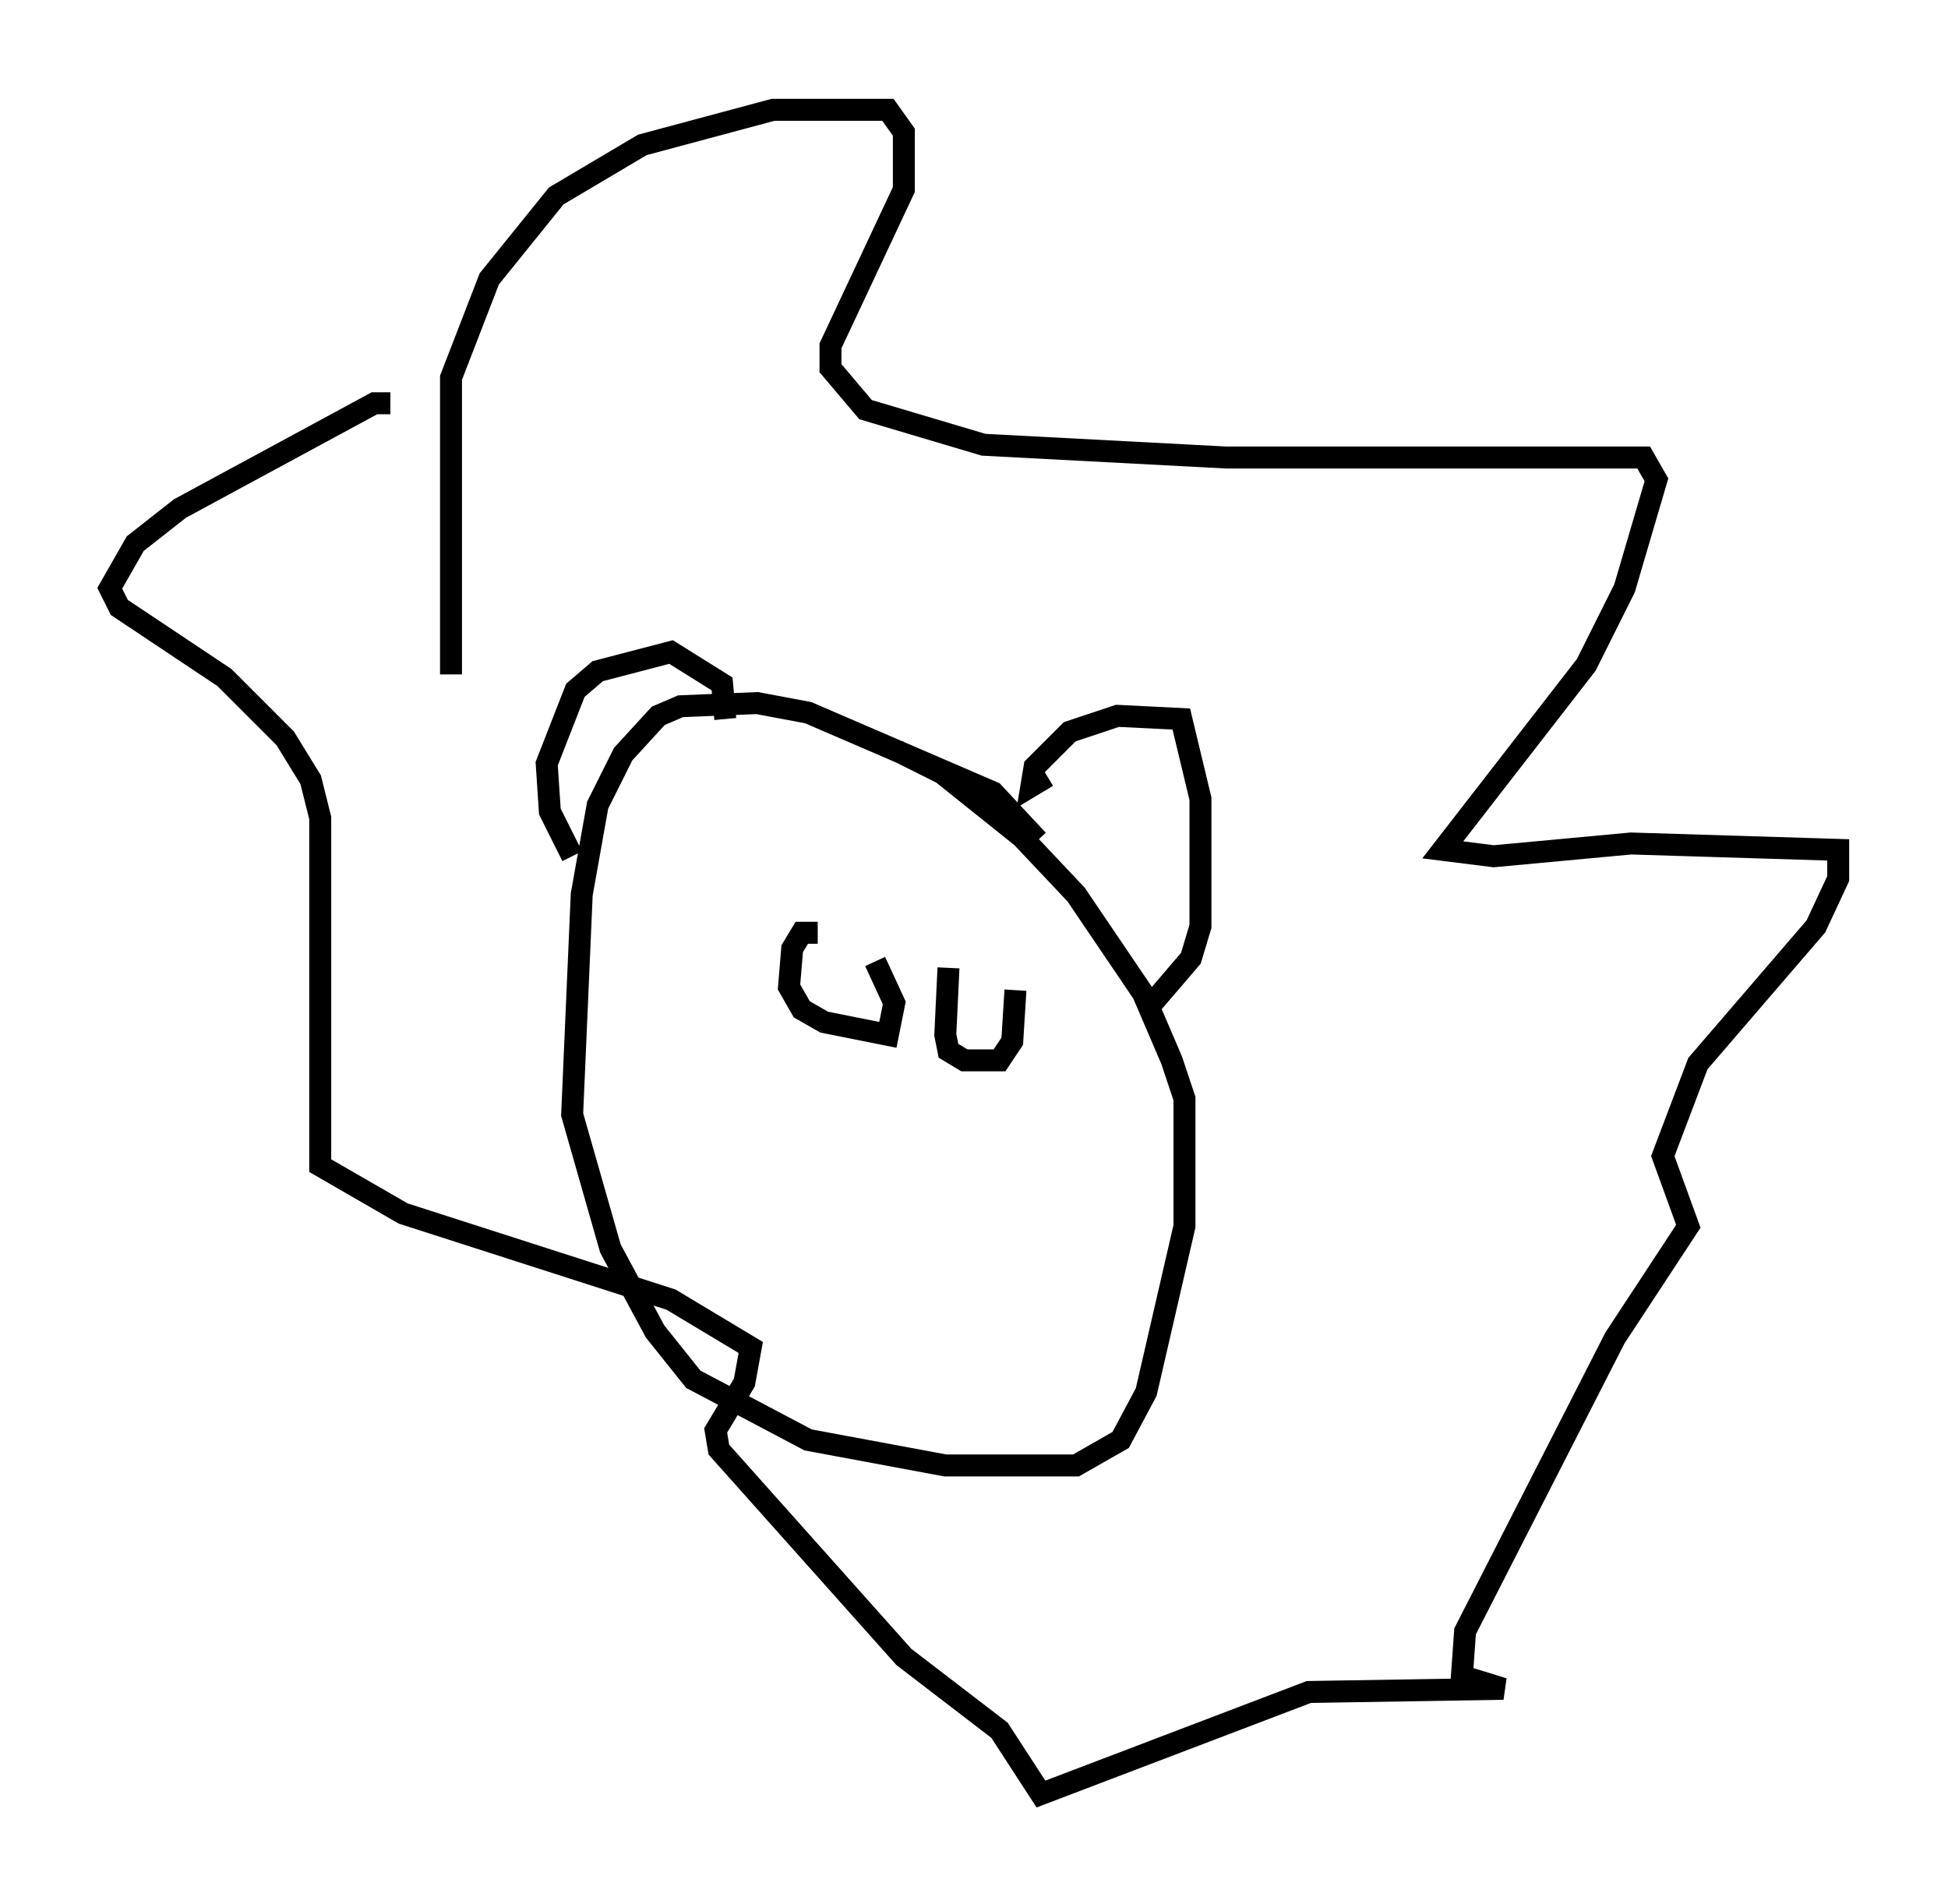 <?xml version="1.0" encoding="utf-8" ?>
<svg baseProfile="full" height="86.693" version="1.1" width="88.726" xmlns="http://www.w3.org/2000/svg" xmlns:ev="http://www.w3.org/2001/xml-events" xmlns:xlink="http://www.w3.org/1999/xlink"><defs /><rect fill="white" height="86.693" width="88.726" x="0" y="0" /><path d="M48.285, 41.603 m-1.017, -3.341 l-2.034, -2.179 -8.425, -3.631 l-2.324, -0.436 -3.486, 0.145 l-1.017, 0.436 -1.598, 1.743 l-1.162, 2.324 -0.726, 4.067 l-0.436, 10.022 1.743, 6.101 l2.034, 3.777 1.743, 2.179 l5.229, 2.76 6.246, 1.162 l5.955, 0.0 2.034, -1.162 l1.162, -2.179 1.743, -7.553 l0.0, -5.81 -0.581, -1.743 l-1.307, -3.05 -3.05, -4.503 l-2.469, -2.615 -3.631, -2.905 l-2.034, -1.017 m6.827, 1.162 l-0.726, 0.436 0.145, -0.872 l1.598, -1.598 2.179, -0.726 l2.905, 0.145 0.872, 3.631 l0.0, 5.81 -0.436, 1.453 l-1.743, 2.034 -0.581, 0.145 m-18.883, -13.073 l-0.145, -1.598 -2.324, -1.453 l-3.341, 0.872 -1.017, 0.872 l-1.307, 3.341 0.145, 2.179 l1.017, 2.034 m-5.52, -8.279 l0.0, -13.508 1.743, -4.503 l3.05, -3.777 3.922, -2.324 l5.955, -1.598 5.229, 0.0 l0.726, 1.017 0.0, 2.615 l-3.341, 7.117 0.0, 1.017 l1.598, 1.888 5.374, 1.598 l11.039, 0.581 19.028, 0.0 l0.581, 1.017 -1.453, 4.939 l-1.743, 3.486 -6.536, 8.425 l2.324, 0.291 6.246, -0.581 l9.441, 0.291 0.0, 1.307 l-1.017, 2.179 -5.374, 6.246 l-1.598, 4.212 1.162, 3.196 l-3.341, 5.084 -6.827, 13.363 l-0.145, 2.034 1.888, 0.581 l-8.86, 0.145 -12.201, 4.648 l-1.888, -2.905 -4.358, -3.341 l-8.425, -9.441 -0.145, -0.872 l1.307, -2.179 0.291, -1.598 l-3.631, -2.179 -12.201, -3.922 l-3.777, -2.179 0.0, -15.832 l-0.436, -1.743 -1.162, -1.888 l-2.76, -2.76 -4.793, -3.196 l-0.436, -0.872 1.162, -2.034 l2.034, -1.598 8.86, -4.793 l0.726, 0.0 m19.464, 24.112 l-0.726, 0.0 -0.436, 0.726 l-0.145, 1.743 0.581, 1.017 l1.017, 0.581 2.905, 0.581 l0.291, -1.453 -0.872, -1.888 m3.341, 0.291 l-0.145, 3.05 0.145, 0.726 l0.726, 0.436 1.598, 0.0 l0.581, -0.872 0.145, -2.324 " fill="none" stroke="black" stroke-width="1" /></svg>